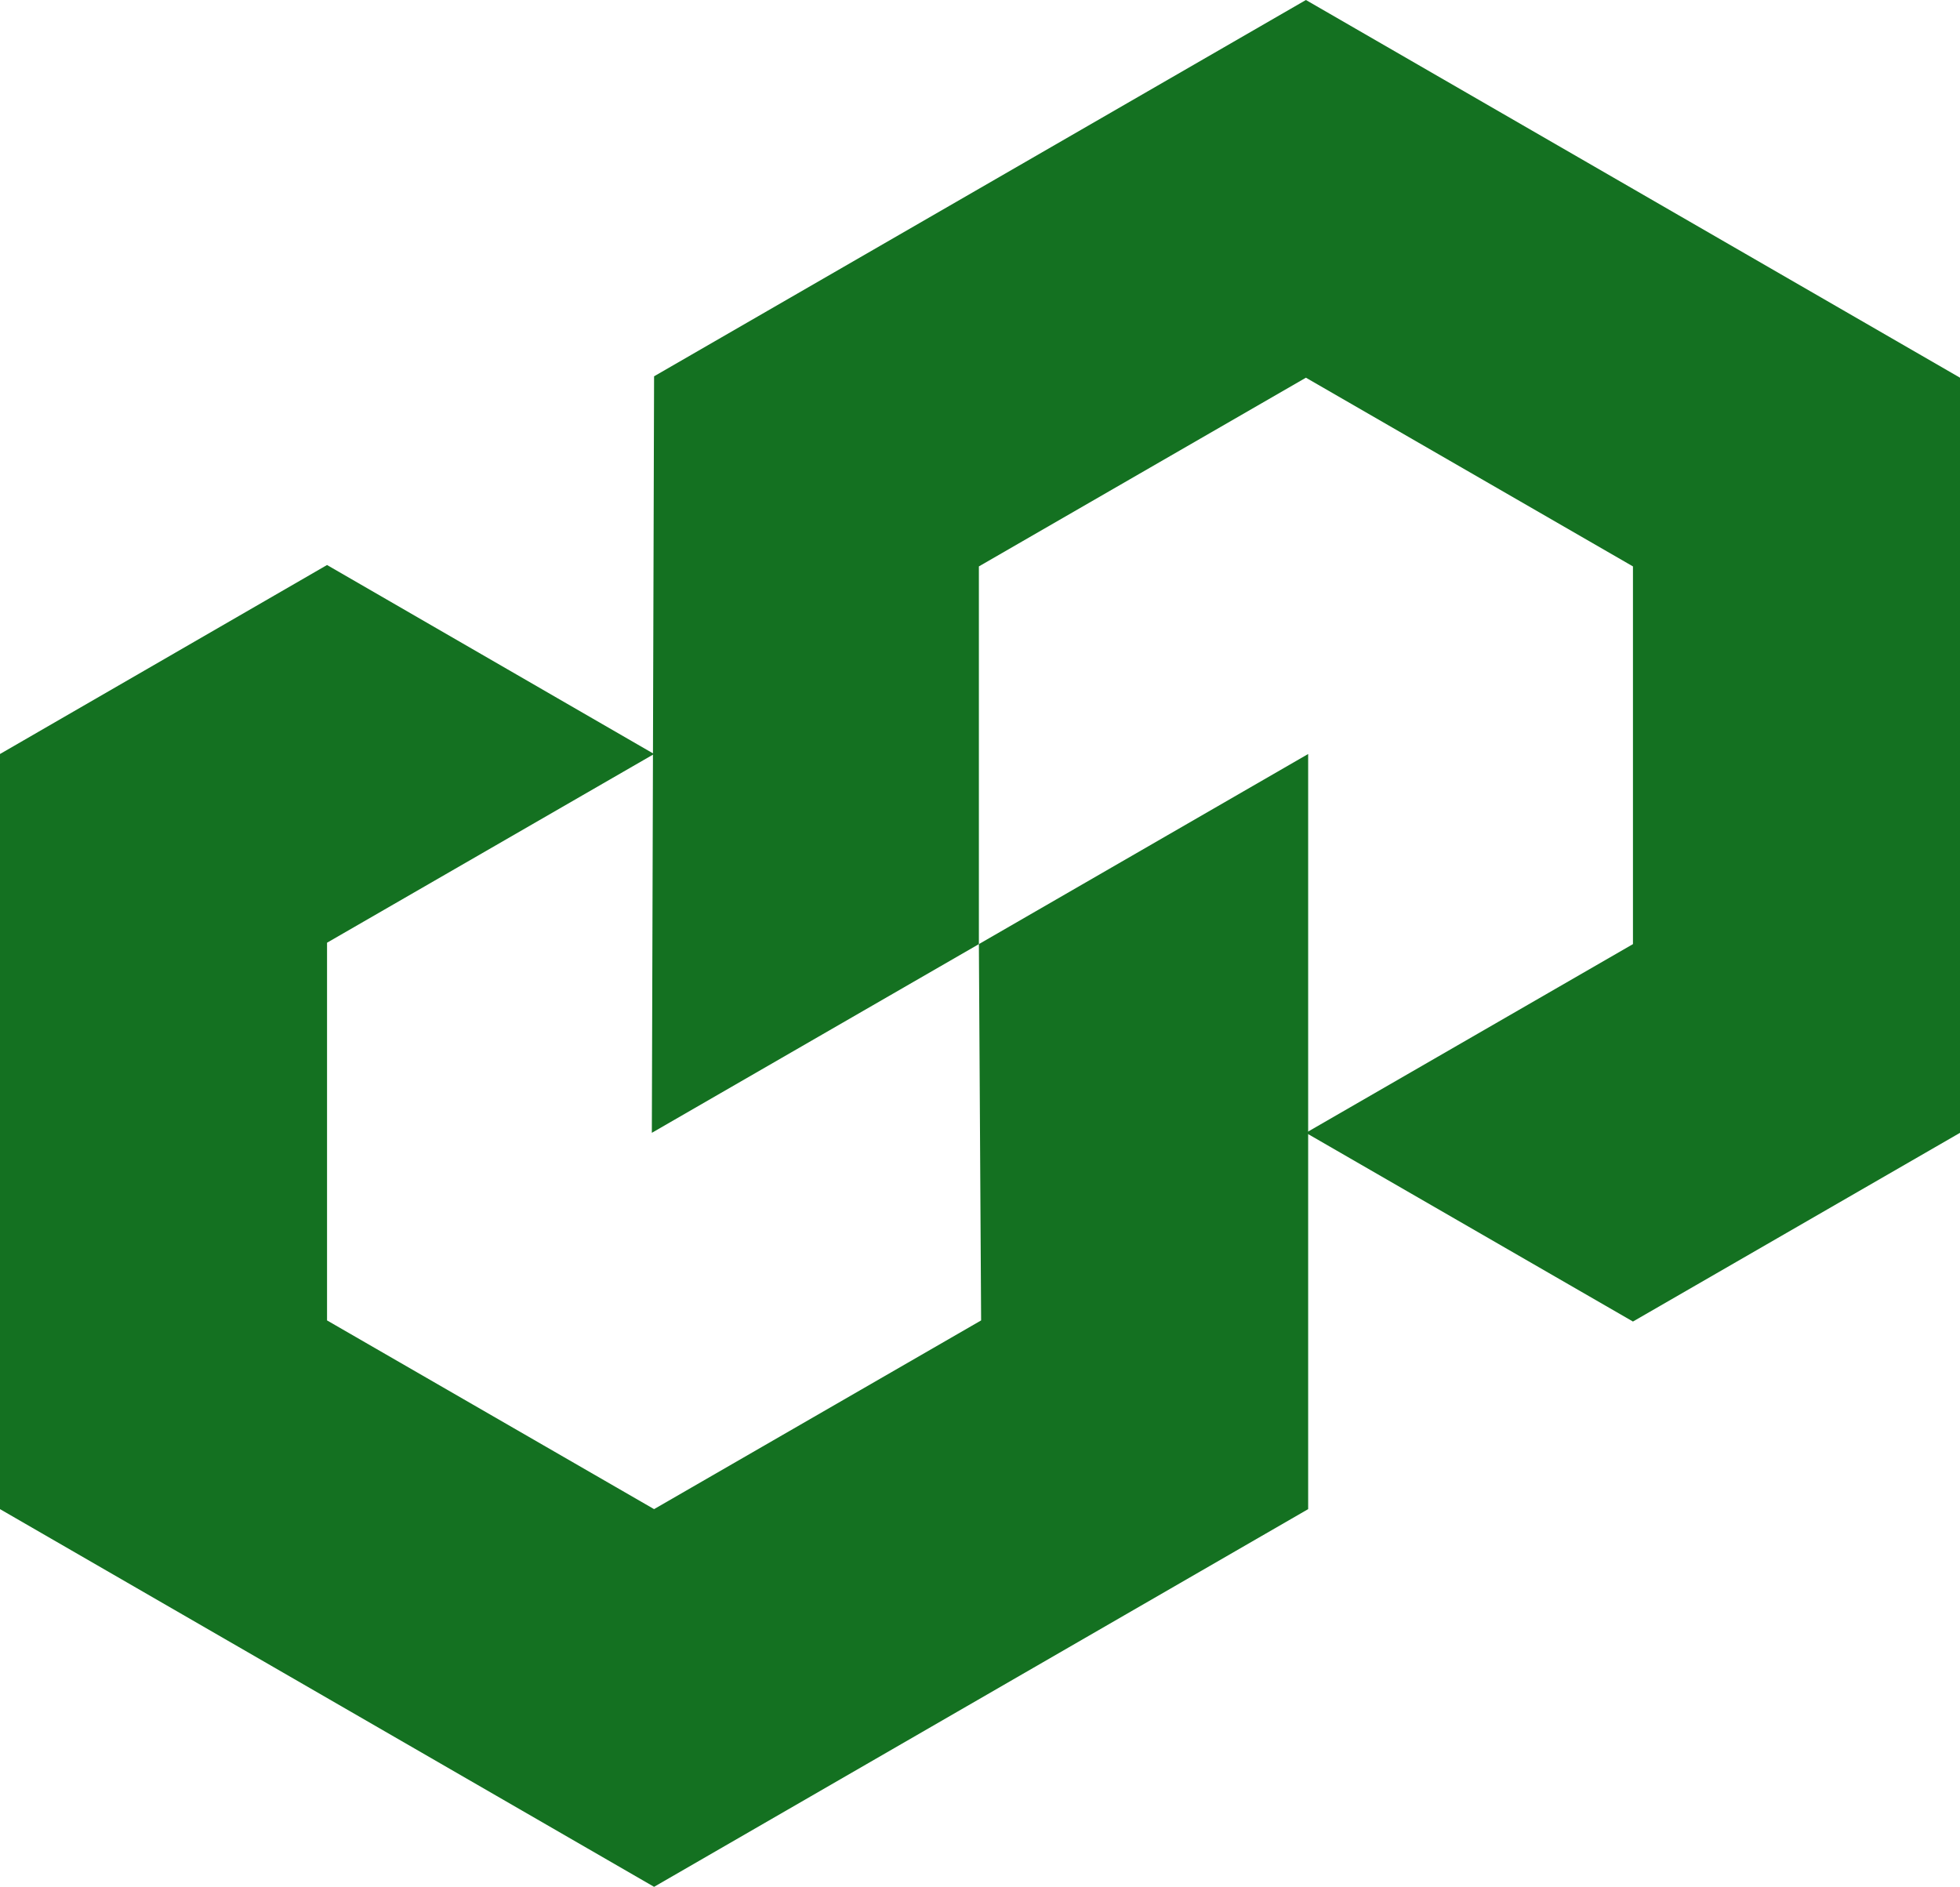 <svg id="1" data-name="1" xmlns="http://www.w3.org/2000/svg" viewBox="0 0 70 67.39"><defs><style>.cls-1{fill:#147121;}</style></defs><polygon class="cls-1" points="46.72 26.93 34.96 33.72 35.04 47.16 23.36 53.9 11.68 47.16 11.68 33.67 23.36 26.93 11.68 20.18 0 26.93 0 53.9 23.36 67.39 46.72 53.9 46.72 26.93"/><polygon class="cls-1" points="23.28 40.46 34.96 33.72 34.96 20.23 46.64 13.49 58.32 20.23 58.32 33.72 46.64 40.46 58.32 47.2 70 40.46 70 13.49 46.64 0 23.36 13.44 23.28 40.46"/></svg>